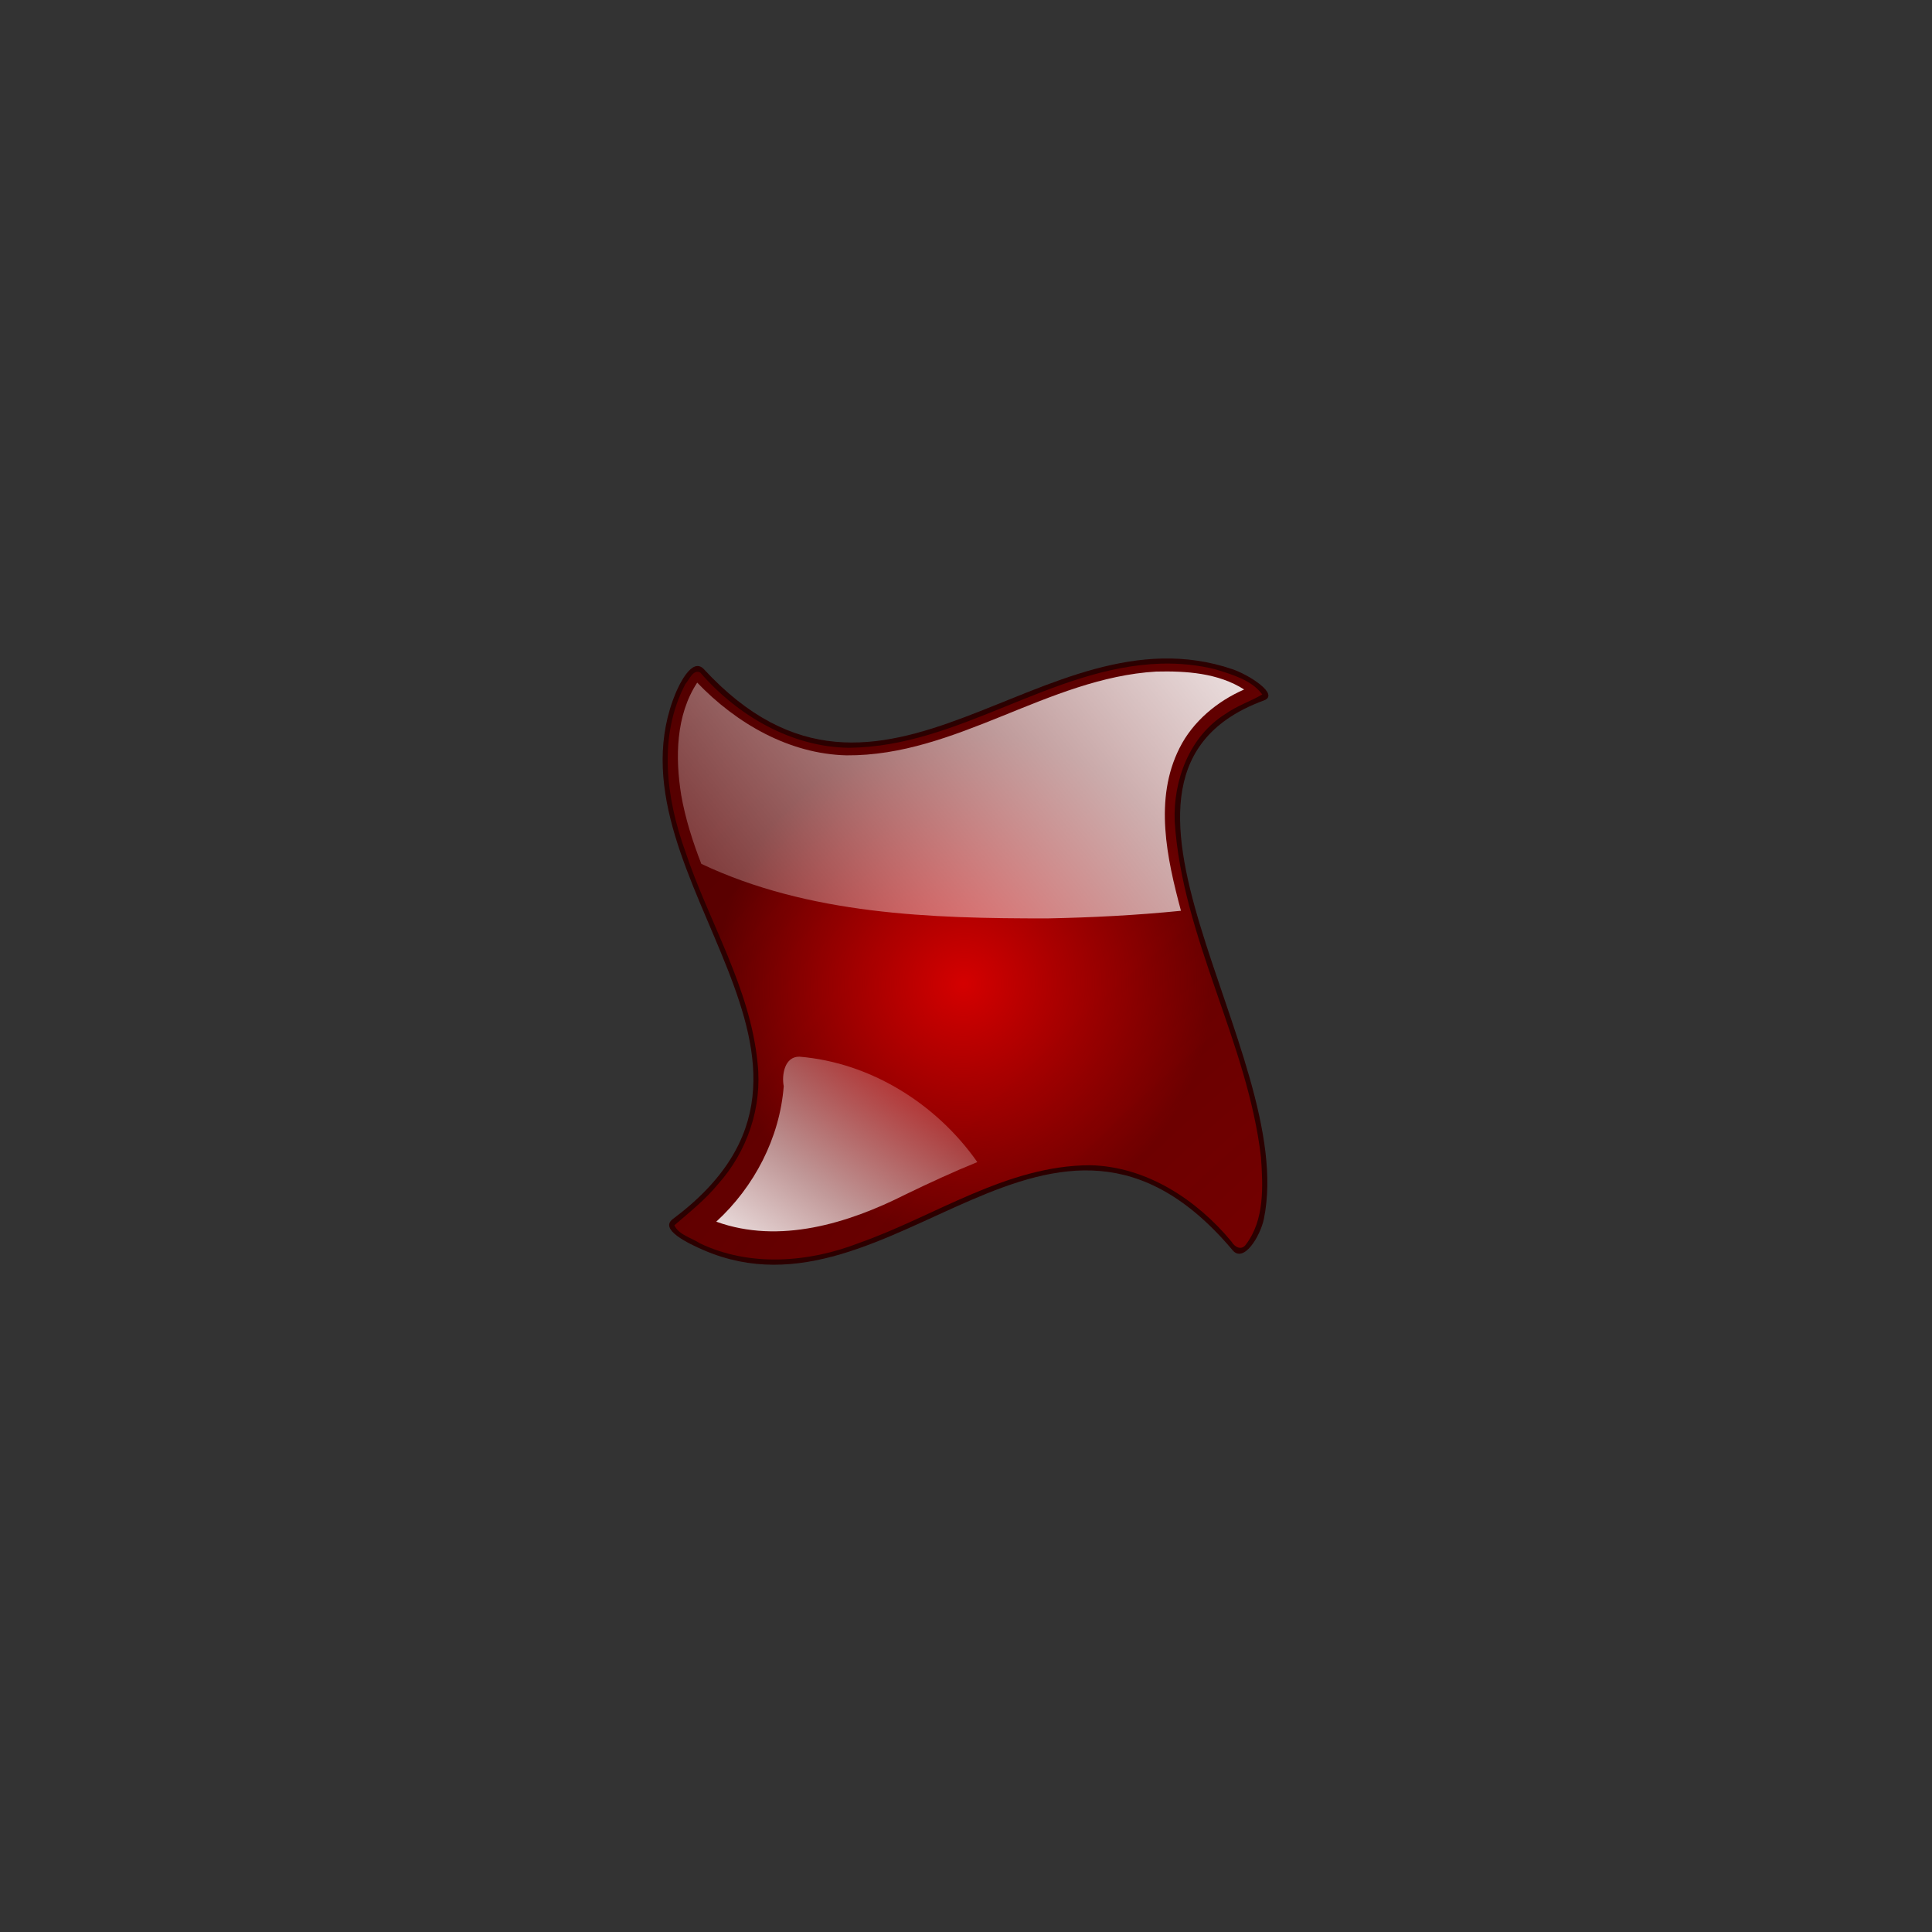 <?xml version="1.0" encoding="UTF-8" standalone="no"?>
<!-- Created with Inkscape (http://www.inkscape.org/) -->

<svg
   xmlns:dc="http://purl.org/dc/elements/1.1/"
   xmlns:cc="http://creativecommons.org/ns#"
   xmlns:rdf="http://www.w3.org/1999/02/22-rdf-syntax-ns#"
   xmlns:svg="http://www.w3.org/2000/svg"
   xmlns="http://www.w3.org/2000/svg"
   xmlns:xlink="http://www.w3.org/1999/xlink"
   xmlns:sodipodi="http://sodipodi.sourceforge.net/DTD/sodipodi-0.dtd"
   xmlns:inkscape="http://www.inkscape.org/namespaces/inkscape"
   version="1.0"
   width="128"
   height="128"
   id="svg2"
   inkscape:version="0.91 r13725"
   sodipodi:docname="pelot0 (copia).svg">
  <rect width="100%" height="100%" fill="#333333" stroke="none"/>
  <sodipodi:namedview
     pagecolor="#ffffff"
     bordercolor="#666666"
     borderopacity="1"
     objecttolerance="10"
     gridtolerance="10"
     guidetolerance="10"
     inkscape:pageopacity="0"
     inkscape:pageshadow="2"
     inkscape:window-width="1024"
     inkscape:window-height="576"
     id="namedview21"
     showgrid="false"
     inkscape:zoom="1.84375"
     inkscape:cx="64"
     inkscape:cy="45.435503"
     inkscape:window-x="0"
     inkscape:window-y="24"
     inkscape:window-maximized="1"
     inkscape:current-layer="svg2" />
  <defs
     id="defs5">
    <linearGradient
       id="linearGradient2816">
      <stop
         style="stop-color:#0000a2;stop-opacity:1"
         offset="0"
         id="stop2818" />
      <stop
         style="stop-color:#ffffff;stop-opacity:1"
         offset="1"
         id="stop2820" />
    </linearGradient>
    <linearGradient
       id="linearGradient2794">
      <stop
         style="stop-color:#545454;stop-opacity:1"
         offset="0"
         id="stop2796" />
      <stop
         style="stop-color:#545454;stop-opacity:1"
         offset="0.946"
         id="stop2804" />
      <stop
         style="stop-color:#c5c5c5;stop-opacity:0"
         offset="1"
         id="stop2798" />
    </linearGradient>
    <linearGradient
       id="linearGradient2760">
      <stop
         style="stop-color:#0000ff;stop-opacity:1"
         offset="0"
         id="stop2762" />
      <stop
         style="stop-color:#0000a2;stop-opacity:1"
         offset="0.612"
         id="stop2768" />
      <stop
         style="stop-color:#6666ff;stop-opacity:1"
         offset="1"
         id="stop2764" />
    </linearGradient>
    <linearGradient
       x1="6.929"
       y1="121.071"
       x2="6.929"
       y2="8.961"
       id="linearGradient2766"
       xlink:href="#linearGradient2760"
       gradientUnits="userSpaceOnUse" />
    <radialGradient
       cx="62.984"
       cy="65.016"
       r="54.18"
       fx="62.984"
       fy="65.016"
       id="radialGradient2812"
       xlink:href="#linearGradient2794"
       gradientUnits="userSpaceOnUse" />
    <linearGradient
       x1="31.5"
       y1="63"
       x2="31.5"
       y2="12"
       id="linearGradient2822"
       xlink:href="#linearGradient2816"
       gradientUnits="userSpaceOnUse" />
    <radialGradient
       id="radialGradient3566"
       xlink:href="#linearGradient2992"
       gradientUnits="userSpaceOnUse"
       cy="402.95"
       cx="204.7"
       gradientTransform="matrix(11.156,8.508,-7.511,9.866,336.131,-4840.169)"
       r="152.65" />
    <linearGradient
       id="linearGradient2992">
      <stop
         id="stop2994"
         style="stop-color:#d40000"
         offset="0" />
      <stop
         id="stop2996"
         style="stop-color:#d40000;stop-opacity:0"
         offset="1" />
    </linearGradient>
    <radialGradient
       inkscape:collect="always"
       xlink:href="#linearGradient2992"
       id="radialGradient3718"
       gradientUnits="userSpaceOnUse"
       gradientTransform="matrix(3.631,3.194,-3.584,4.081,293.819,-1421.552)"
       cx="204.7"
       cy="402.95"
       r="152.65" />
    <radialGradient
       id="radialGradient3563"
       xlink:href="#linearGradient2992"
       gradientUnits="userSpaceOnUse"
       cy="389.303"
       cx="-89.194"
       gradientTransform="matrix(0.697,0.429,-0.435,0.708,-1193.72,-354.979)"
       r="152.65"
       fx="-89.194"
       fy="389.303" />
    <linearGradient
       id="linearGradient3579"
       y2="284.241"
       gradientUnits="userSpaceOnUse"
       x2="82.878"
       gradientTransform="matrix(7.836,0,0,7.842,-2085.846,-2325.885)"
       y1="302.204"
       x1="70.198">
      <stop
         id="stop3048"
         style="stop-color:#ffffff"
         offset="0" />
      <stop
         id="stop3050"
         style="stop-color:#ffffff;stop-opacity:0"
         offset="1" />
    </linearGradient>
    <linearGradient
       id="linearGradient29816"
       y2="296.393"
       gradientUnits="userSpaceOnUse"
       x2="68.613"
       gradientTransform="matrix(7.836,0,0,7.842,-2085.846,-2325.885)"
       y1="262.052"
       x1="111.407">
      <stop
         id="stop3017"
         style="stop-color:#ffffff"
         offset="0" />
      <stop
         id="stop3019"
         style="stop-color:#ffffff;stop-opacity:0"
         offset="1" />
    </linearGradient>
  </defs>
  <g
     transform="matrix(0.128,0,0,0.128,38.891,37.852)"
     id="g4723">
    <g
       id="g29765"
       transform="matrix(1.027,0,0,1.027,1658.656,334.28)">
      <path
         id="rect2985"
         style="fill:#2b0000"
         d="m -1556.1,-276.13 c 90.206,97.534 170.34,-32.804 266.44,0 8.245,2.814 23.905,12.723 15.727,15.727 -103.2,37.898 17.476,176.94 0,261.37 -1.766,8.532 -10.114,22.39 -15.727,15.727 -91.245,-108.32 -171.5,40.847 -266.44,0 -8.003,-3.443 -22.707,-10.513 -15.727,-15.727 106,-79.163 -32.655,-170.41 0,-261.37 2.944,-8.2 9.811,-22.123 15.727,-15.727 z"
         inkscape:connector-curvature="0" />
      <path
         id="path2990"
         style="fill:url(#radialGradient3566)"
         d="m -1325.8,-278.96 c -55.33,1.721 -101.57,41.863 -157.19,42.406 -29.155,-0.333 -56.407,-16.415 -74.938,-37.875 -3.478,-2.054 -5.705,3.689 -7.531,5.719 -13.854,26.196 -9.758,57.427 -0.1,84.266 11.87,35.625 32.8,68.82 36.475,106.8 2.465,22.167 -5.225,44.701 -20.031,61.125 -6.331,7.751 -14.603,14.291 -21.906,20.625 2.237,4.836 8.621,6.282 12.844,9.062 25.008,11.989 54.694,9.761 80.156,-0.125 38.569,-13.572 74.403,-39.135 116.62,-39.219 28.262,0.665 53.631,17.317 71.156,38.5 1.757,2.93 5.094,4.594 7.344,1.375 9.341,-12.393 8.55,-29.155 7.531,-43.875 -6.798,-58.282 -39.734,-110.52 -43.5,-169.38 -0.764,-20.717 7.496,-42.793 25.594,-54.062 5.684,-4.061 12.886,-6.482 18.562,-9.812 -5.376,-7.265 -15.03,-9.973 -23.375,-12.594 -9.001,-2.304 -18.414,-3.202 -27.719,-2.938 z"
         inkscape:connector-curvature="0" />
      <path
         id="path3376"
         style="fill:url(#radialGradient3718)"
         d="m -1325.8,-278.96 c -55.33,1.721 -101.57,41.863 -157.19,42.406 -29.155,-0.333 -56.407,-16.415 -74.938,-37.875 -3.478,-2.054 -5.705,3.689 -7.531,5.719 -13.854,26.196 -9.758,57.427 -0.1,84.266 11.87,35.625 32.8,68.82 36.475,106.8 2.465,22.167 -5.225,44.701 -20.031,61.125 -6.331,7.751 -14.603,14.291 -21.906,20.625 2.237,4.836 8.621,6.282 12.844,9.062 25.008,11.989 54.694,9.761 80.156,-0.125 38.569,-13.572 74.403,-39.135 116.62,-39.219 28.262,0.665 53.631,17.317 71.156,38.5 1.757,2.93 5.094,4.594 7.344,1.375 9.341,-12.393 8.55,-29.155 7.531,-43.875 -6.798,-58.282 -39.734,-110.52 -43.5,-169.38 -0.764,-20.717 7.496,-42.793 25.594,-54.062 5.684,-4.061 12.886,-6.482 18.562,-9.812 -5.376,-7.265 -15.03,-9.973 -23.375,-12.594 -9.001,-2.304 -18.414,-3.202 -27.719,-2.938 z"
         inkscape:connector-curvature="0" />
      <path
         id="path3380"
         style="fill:url(#radialGradient3563)"
         d="m -1325.8,-278.96 c -55.33,1.721 -101.57,41.863 -157.19,42.406 -29.155,-0.333 -56.407,-16.415 -74.938,-37.875 -3.478,-2.054 -5.705,3.689 -7.531,5.719 -13.854,26.196 -9.758,57.427 -0.1,84.266 11.87,35.625 32.8,68.82 36.475,106.8 2.465,22.167 -5.225,44.701 -20.031,61.125 -6.331,7.751 -14.603,14.291 -21.906,20.625 2.237,4.836 8.621,6.282 12.844,9.062 25.008,11.989 54.694,9.761 80.156,-0.125 38.569,-13.572 74.403,-39.135 116.62,-39.219 28.262,0.665 53.631,17.317 71.156,38.5 1.757,2.93 5.094,4.594 7.344,1.375 9.341,-12.393 8.55,-29.155 7.531,-43.875 -6.798,-58.282 -39.734,-110.52 -43.5,-169.38 -0.764,-20.717 7.496,-42.793 25.594,-54.062 5.684,-4.061 12.886,-6.482 18.562,-9.812 -5.376,-7.265 -15.03,-9.973 -23.375,-12.594 -9.001,-2.304 -18.414,-3.202 -27.719,-2.938 z"
         inkscape:connector-curvature="0" />
      <path
         id="path3041"
         style="fill:url(#linearGradient3579);fill-opacity:1"
         d="m -1508,-80.88 c -7.467,-0.09 -9.001,9.146 -7.906,14.906 -2.029,26.097 -14.866,50.669 -34,68.25 31.819,11.512 66.43,0.885 95.312,-13.688 11.928,-5.779 23.967,-11.35 36.25,-16.344 -20.545,-29.316 -53.675,-50.137 -89.656,-53.125 z"
         inkscape:connector-curvature="0" />
      <path
         id="path3008"
         style="fill:url(#linearGradient29816);fill-opacity:1"
         d="m -1328.2,-274.97 c -54.622,3.236 -100.62,42.605 -156.03,42.219 -28.931,-0.673 -55.633,-16.134 -75.281,-36.656 -10.818,16.442 -11.113,37.799 -8.071,56.671 2.08,11.864 5.778,23.413 10.134,34.672 54.134,25.562 115.64,27.573 174.62,27.492 22.447,-0.436 44.788,-1.597 67.125,-3.835 -7.084,-26.437 -13.708,-56.345 -0.709,-82.051 6.675,-13.347 18.944,-23.542 32.553,-29.481 -13.075,-8.345 -29.275,-9.394 -44.344,-9.031 z"
         inkscape:connector-curvature="0" />
    </g>
  </g>
</svg>
